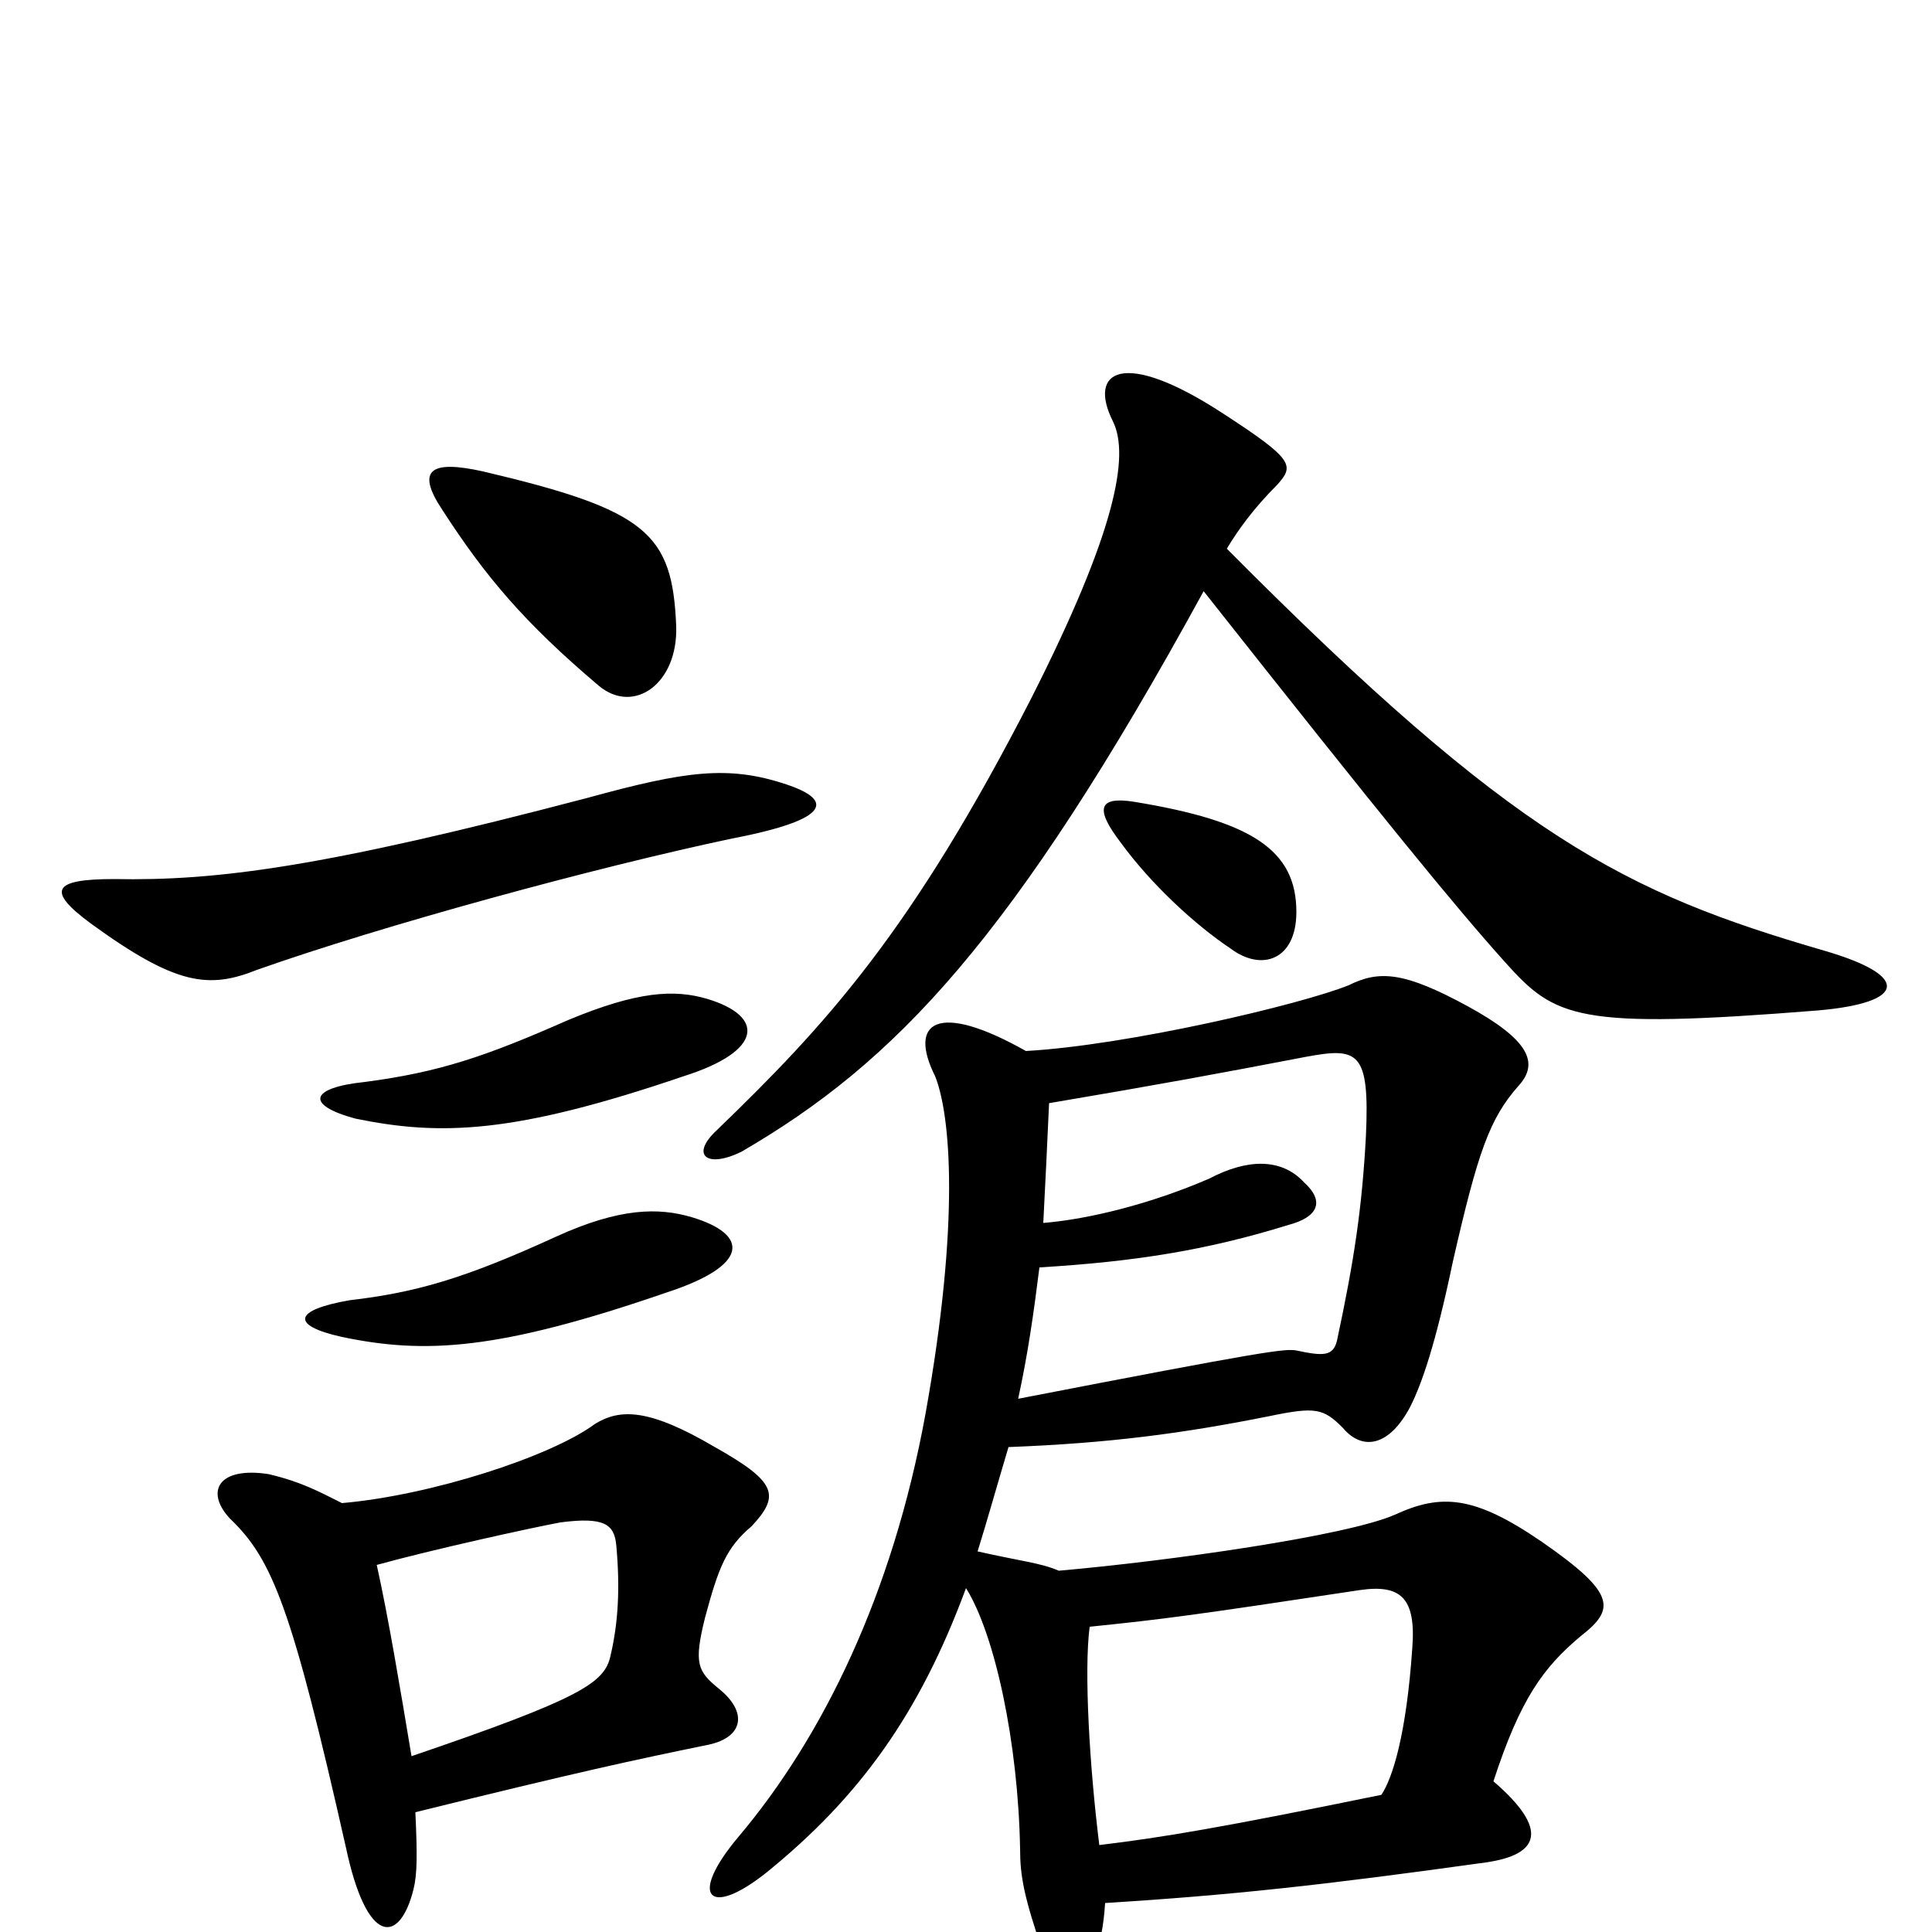 <svg xmlns="http://www.w3.org/2000/svg" viewBox="0 -1000 1000 1000">
	<path fill="#000000" d="M358 -370C341 -375 321 -375 288 -360C240 -338 215 -331 181 -327C152 -322 150 -314 177 -308C220 -299 258 -301 345 -331C388 -345 388 -361 358 -370ZM366 -483C349 -488 330 -487 294 -472C251 -453 227 -445 189 -440C160 -437 158 -428 184 -421C228 -412 266 -413 354 -443C395 -456 396 -474 366 -483ZM195 -190C224 -198 274 -209 290 -212C313 -215 318 -211 319 -200C321 -178 320 -160 316 -143C313 -129 301 -121 213 -91C207 -127 201 -163 195 -190ZM215 -62C300 -83 328 -89 367 -97C385 -101 387 -114 372 -126C361 -135 359 -139 365 -163C372 -189 376 -199 389 -210C404 -226 402 -233 370 -251C336 -271 321 -271 308 -263C285 -246 223 -226 177 -222C165 -228 156 -233 139 -237C113 -241 106 -228 119 -214C141 -193 151 -168 179 -44C190 8 207 6 214 -22C216 -30 216 -40 215 -62ZM407 -594C377 -604 355 -601 304 -587C167 -551 112 -544 59 -545C27 -545 24 -539 47 -522C91 -490 108 -488 133 -498C198 -521 308 -551 379 -566C431 -576 431 -586 407 -594ZM350 -676C348 -724 335 -736 250 -756C223 -762 215 -757 229 -736C251 -702 271 -678 310 -645C328 -630 351 -646 350 -676ZM569 -45C564 -85 561 -135 564 -158C603 -162 618 -164 704 -177C725 -180 733 -173 731 -147C728 -103 721 -80 715 -71C632 -54 602 -49 569 -45ZM531 -456C485 -482 470 -471 484 -443C492 -423 497 -368 479 -268C462 -175 426 -101 382 -49C356 -18 367 -7 397 -31C445 -70 476 -113 500 -178C515 -154 527 -98 528 -43C528 -29 530 -18 540 11C548 33 569 33 572 -15C636 -19 683 -24 769 -36C797 -40 802 -53 773 -78C787 -121 799 -137 818 -153C836 -167 837 -175 798 -202C763 -226 746 -227 722 -216C697 -205 605 -192 548 -187C539 -191 528 -192 506 -197C511 -213 516 -231 522 -251C574 -253 612 -258 657 -267C681 -272 685 -271 695 -261C705 -249 719 -251 730 -272C736 -284 743 -304 752 -347C765 -404 771 -421 786 -438C797 -450 791 -462 760 -479C727 -497 714 -498 698 -490C673 -480 584 -459 531 -456ZM540 -367C541 -386 542 -407 543 -429C602 -439 629 -444 676 -453C703 -458 709 -456 707 -412C705 -375 701 -348 692 -306C690 -298 685 -298 671 -301C665 -302 656 -301 527 -276C532 -299 535 -320 538 -344C588 -347 625 -353 667 -366C682 -370 686 -378 675 -388C663 -401 645 -400 626 -390C596 -377 564 -369 540 -367ZM671 -528C671 -560 648 -575 587 -585C568 -588 567 -581 580 -564C596 -542 619 -521 637 -509C653 -497 671 -503 671 -528ZM623 -694C717 -575 753 -531 779 -502C805 -473 816 -467 941 -477C987 -481 989 -495 944 -508C841 -538 784 -566 635 -716C641 -726 649 -737 661 -749C670 -759 670 -762 633 -786C581 -820 563 -808 576 -782C585 -764 577 -724 534 -639C472 -518 428 -470 371 -415C357 -402 366 -395 384 -404C463 -450 524 -513 623 -694Z"/>
</svg>